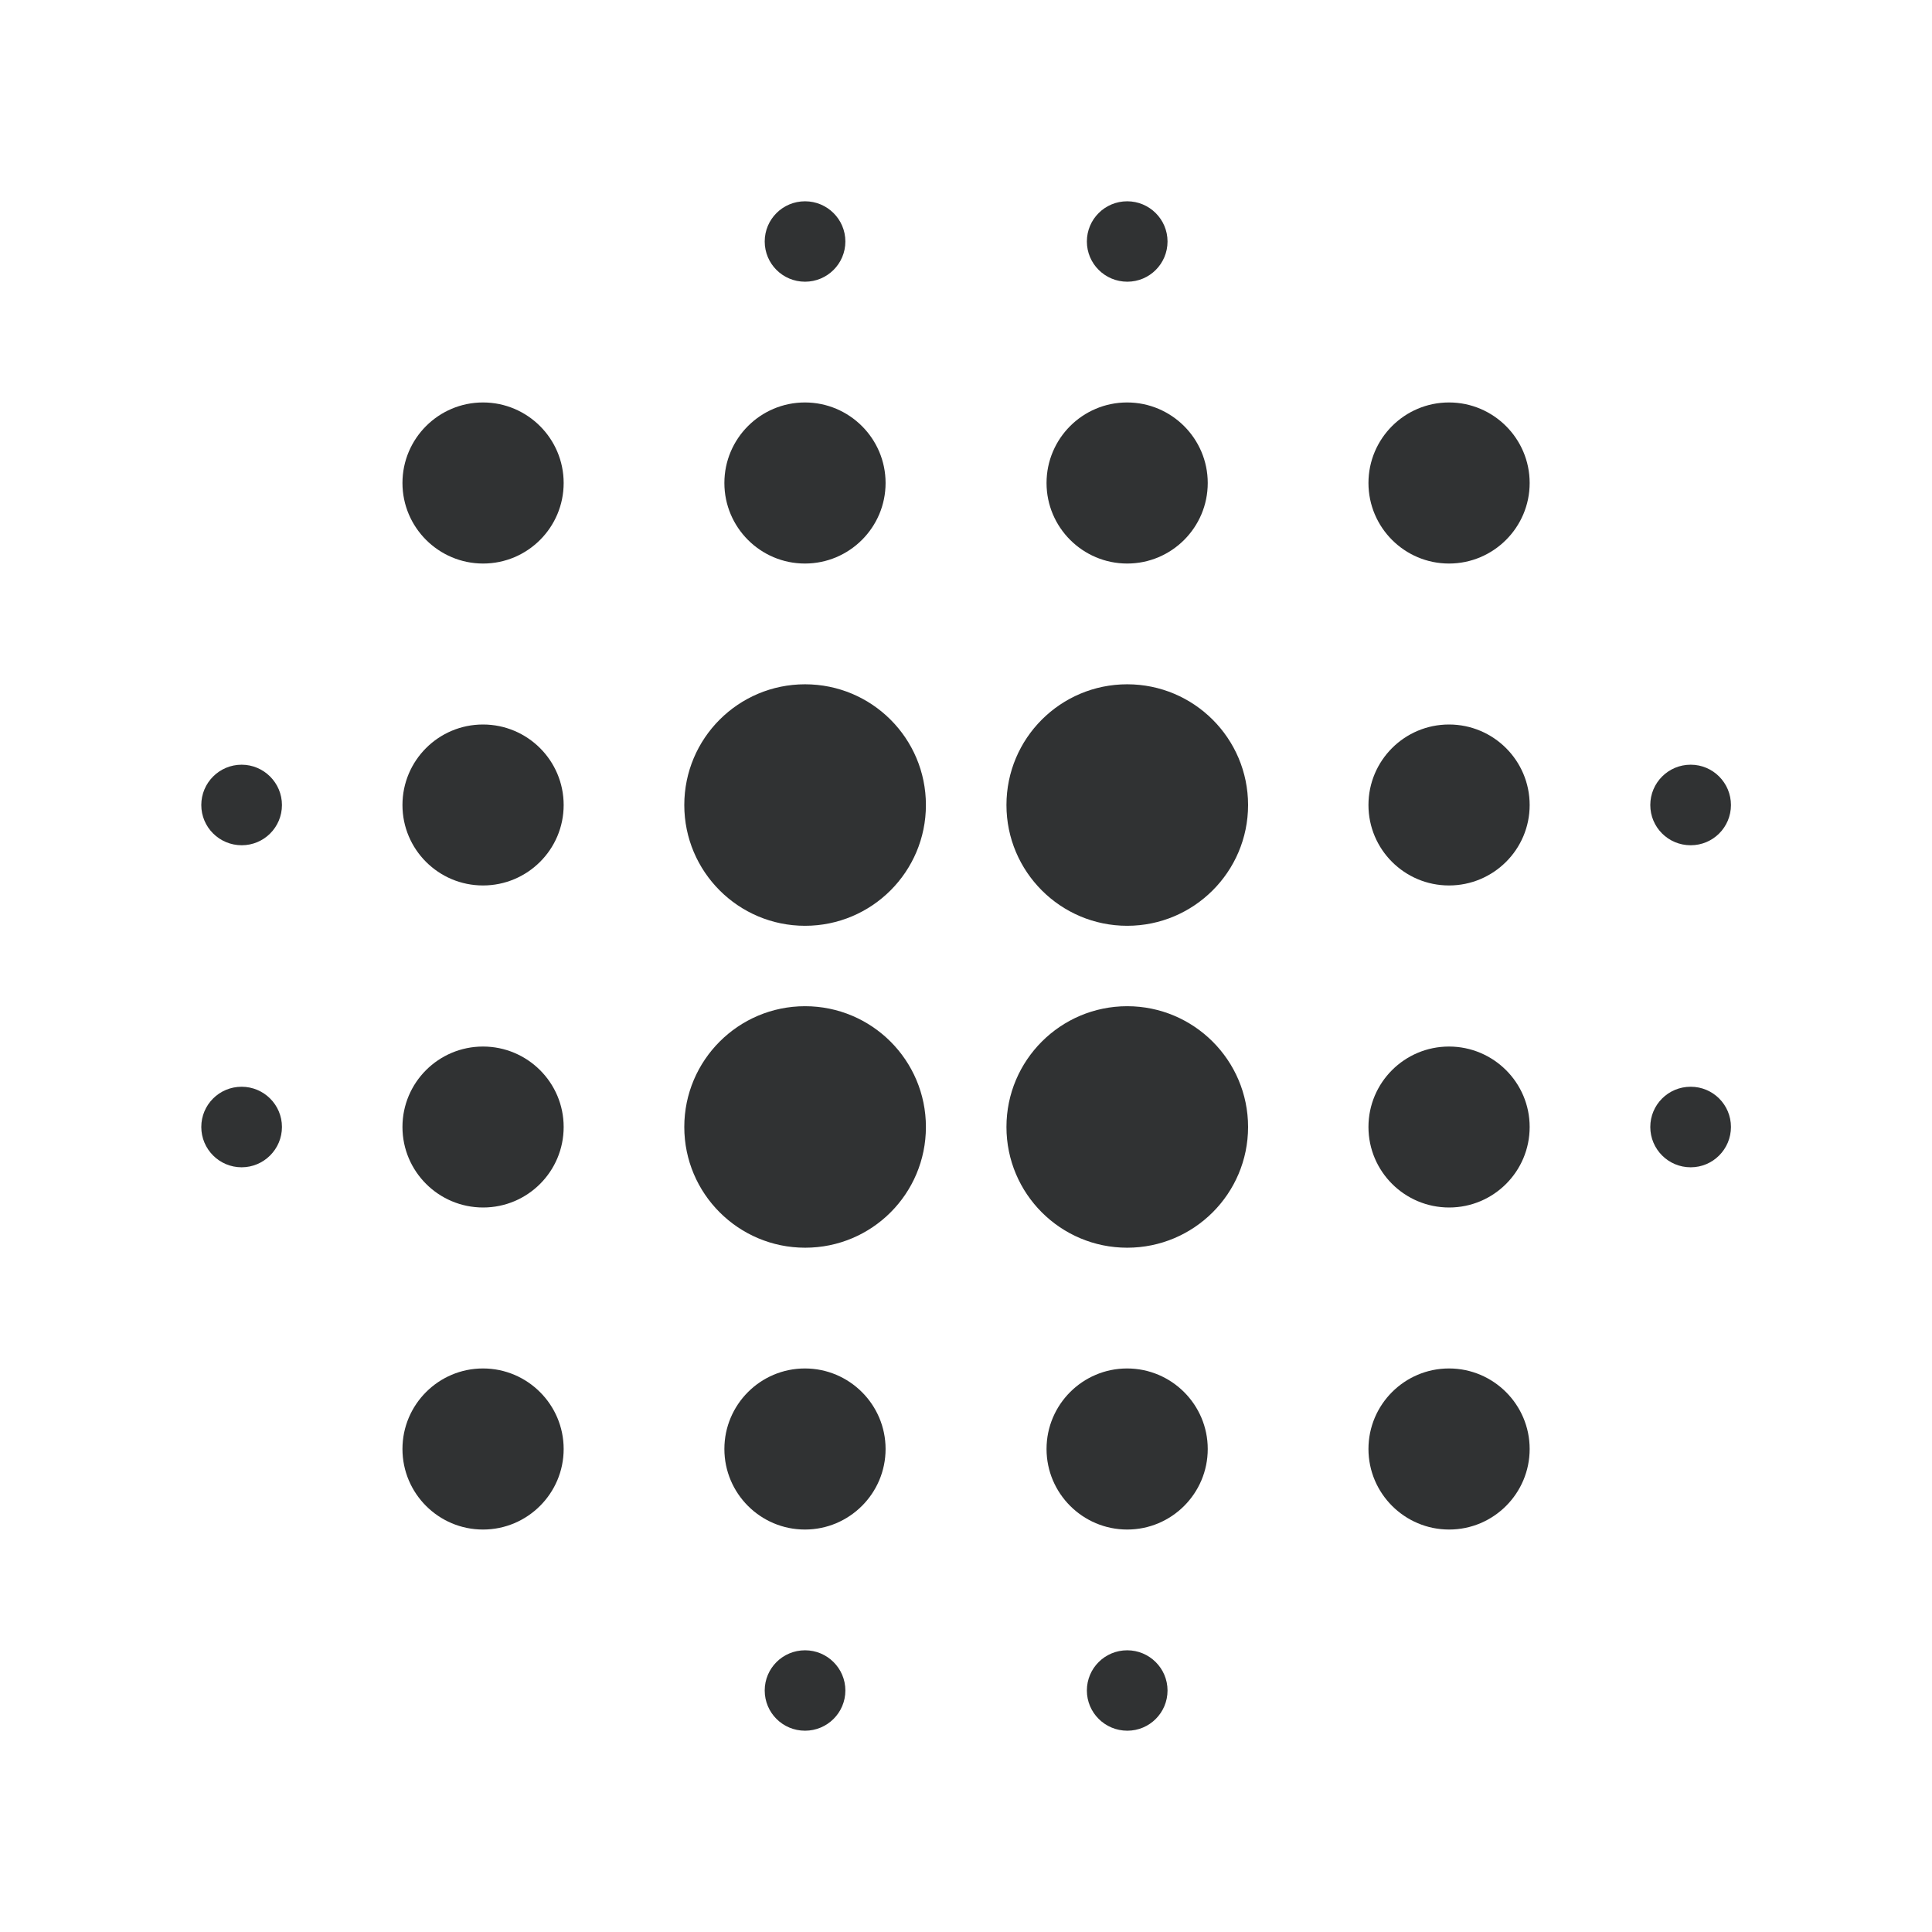 <svg width="16" height="16" viewBox="0 0 16 16" fill="none" xmlns="http://www.w3.org/2000/svg">
    <path
        d="M9.001 2C9.001 1.816 9.15 1.667 9.335 1.667C9.519 1.667 9.669 1.816 9.669 2C9.669 2.184 9.52 2.333 9.336 2.333C9.151 2.333 9.001 2.184 9.001 2Z"
        fill="#303233" />
    <path
        d="M3.333 4C3.333 3.632 3.632 3.333 4 3.333C4.368 3.333 4.668 3.632 4.668 4C4.668 4.368 4.369 4.667 4.001 4.667C3.633 4.667 3.333 4.368 3.333 4Z"
        fill="#303233" />
    <path
        d="M6.667 5.667C6.115 5.667 5.667 6.114 5.667 6.667C5.667 7.219 6.115 7.667 6.667 7.667C7.22 7.667 7.668 7.219 7.668 6.667C7.668 6.114 7.22 5.667 6.667 5.667Z"
        fill="#303233" />
    <path
        d="M9.335 5.667C8.783 5.667 8.335 6.114 8.335 6.667C8.335 7.219 8.783 7.667 9.335 7.667C9.887 7.667 10.336 7.219 10.336 6.667C10.336 6.114 9.887 5.667 9.335 5.667Z"
        fill="#303233" />
    <path
        d="M5.667 9.333C5.667 8.781 6.115 8.333 6.667 8.333C7.22 8.333 7.668 8.781 7.668 9.333C7.668 9.886 7.221 10.333 6.668 10.333C6.116 10.333 5.667 9.886 5.667 9.333Z"
        fill="#303233" />
    <path
        d="M4 6C3.632 6 3.333 6.298 3.333 6.667C3.333 7.035 3.632 7.333 4 7.333C4.368 7.333 4.668 7.035 4.668 6.667C4.668 6.298 4.368 6 4 6Z"
        fill="#303233" />
    <path
        d="M3.333 9.333C3.333 8.965 3.632 8.667 4 8.667C4.368 8.667 4.668 8.965 4.668 9.333C4.668 9.702 4.369 10 4.001 10C3.633 10 3.333 9.702 3.333 9.333Z"
        fill="#303233" />
    <path
        d="M12 6C11.632 6 11.333 6.298 11.333 6.667C11.333 7.035 11.632 7.333 12 7.333C12.368 7.333 12.668 7.035 12.668 6.667C12.668 6.298 12.368 6 12 6Z"
        fill="#303233" />
    <path
        d="M12 3.333C11.632 3.333 11.333 3.632 11.333 4C11.333 4.368 11.632 4.667 12 4.667C12.368 4.667 12.668 4.368 12.668 4C12.668 3.632 12.368 3.333 12 3.333Z"
        fill="#303233" />
    <path
        d="M11.333 9.333C11.333 8.965 11.632 8.667 12 8.667C12.368 8.667 12.668 8.965 12.668 9.333C12.668 9.702 12.369 10 12.001 10C11.633 10 11.333 9.702 11.333 9.333Z"
        fill="#303233" />
    <path
        d="M4 11.333C3.632 11.333 3.333 11.632 3.333 12C3.333 12.368 3.632 12.667 4 12.667C4.368 12.667 4.668 12.368 4.668 12C4.668 11.632 4.368 11.333 4 11.333Z"
        fill="#303233" />
    <path
        d="M8.667 12C8.667 11.632 8.966 11.333 9.334 11.333C9.702 11.333 10.002 11.632 10.002 12C10.002 12.368 9.703 12.667 9.335 12.667C8.967 12.667 8.667 12.368 8.667 12Z"
        fill="#303233" />
    <path
        d="M6.666 11.333C6.298 11.333 5.999 11.632 5.999 12C5.999 12.368 6.298 12.667 6.666 12.667C7.034 12.667 7.334 12.368 7.334 12C7.334 11.632 7.034 11.333 6.666 11.333Z"
        fill="#303233" />
    <path
        d="M8.667 4C8.667 3.632 8.966 3.333 9.334 3.333C9.702 3.333 10.002 3.632 10.002 4C10.002 4.368 9.703 4.667 9.335 4.667C8.967 4.667 8.667 4.368 8.667 4Z"
        fill="#303233" />
    <path
        d="M6.666 3.333C6.298 3.333 5.999 3.632 5.999 4C5.999 4.368 6.298 4.667 6.666 4.667C7.034 4.667 7.334 4.368 7.334 4C7.334 3.632 7.034 3.333 6.666 3.333Z"
        fill="#303233" />
    <path
        d="M6.667 1.667C6.482 1.667 6.333 1.816 6.333 2C6.333 2.184 6.482 2.333 6.667 2.333C6.851 2.333 7.001 2.184 7.001 2C7.001 1.816 6.851 1.667 6.667 1.667Z"
        fill="#303233" />
    <path
        d="M1.667 6.667C1.667 6.483 1.816 6.333 2.001 6.333C2.185 6.333 2.335 6.483 2.335 6.667C2.335 6.851 2.186 7 2.002 7C1.817 7 1.667 6.851 1.667 6.667Z"
        fill="#303233" />
    <path
        d="M2.001 9C1.816 9 1.667 9.149 1.667 9.333C1.667 9.517 1.816 9.667 2.001 9.667C2.185 9.667 2.335 9.517 2.335 9.333C2.335 9.149 2.185 9 2.001 9Z"
        fill="#303233" />
    <path
        d="M13.667 6.667C13.667 6.483 13.816 6.333 14.001 6.333H14.002C14.186 6.333 14.335 6.483 14.335 6.667C14.335 6.851 14.186 7 14.002 7H14.001C13.816 7 13.667 6.851 13.667 6.667Z"
        fill="#303233" />
    <path
        d="M14.001 9C13.816 9 13.667 9.149 13.667 9.333C13.667 9.517 13.816 9.667 14.001 9.667H14.002C14.186 9.667 14.335 9.517 14.335 9.333C14.335 9.149 14.186 9 14.002 9H14.001Z"
        fill="#303233" />
    <path
        d="M9.001 14C9.001 13.816 9.15 13.667 9.335 13.667C9.519 13.667 9.669 13.816 9.669 14C9.669 14.184 9.52 14.333 9.336 14.333C9.151 14.333 9.001 14.184 9.001 14Z"
        fill="#303233" />
    <path
        d="M6.667 13.667C6.482 13.667 6.333 13.816 6.333 14C6.333 14.184 6.482 14.333 6.667 14.333C6.851 14.333 7.001 14.184 7.001 14C7.001 13.816 6.851 13.667 6.667 13.667Z"
        fill="#303233" />
    <path
        d="M11.333 12C11.333 11.632 11.632 11.333 12 11.333C12.368 11.333 12.668 11.632 12.668 12C12.668 12.368 12.369 12.667 12.001 12.667C11.633 12.667 11.333 12.368 11.333 12Z"
        fill="#303233" />
    <path
        d="M9.335 8.333C8.783 8.333 8.335 8.781 8.335 9.333C8.335 9.886 8.783 10.333 9.335 10.333C9.887 10.333 10.336 9.886 10.336 9.333C10.336 8.781 9.887 8.333 9.335 8.333Z"
        fill="#303233" />
</svg>
